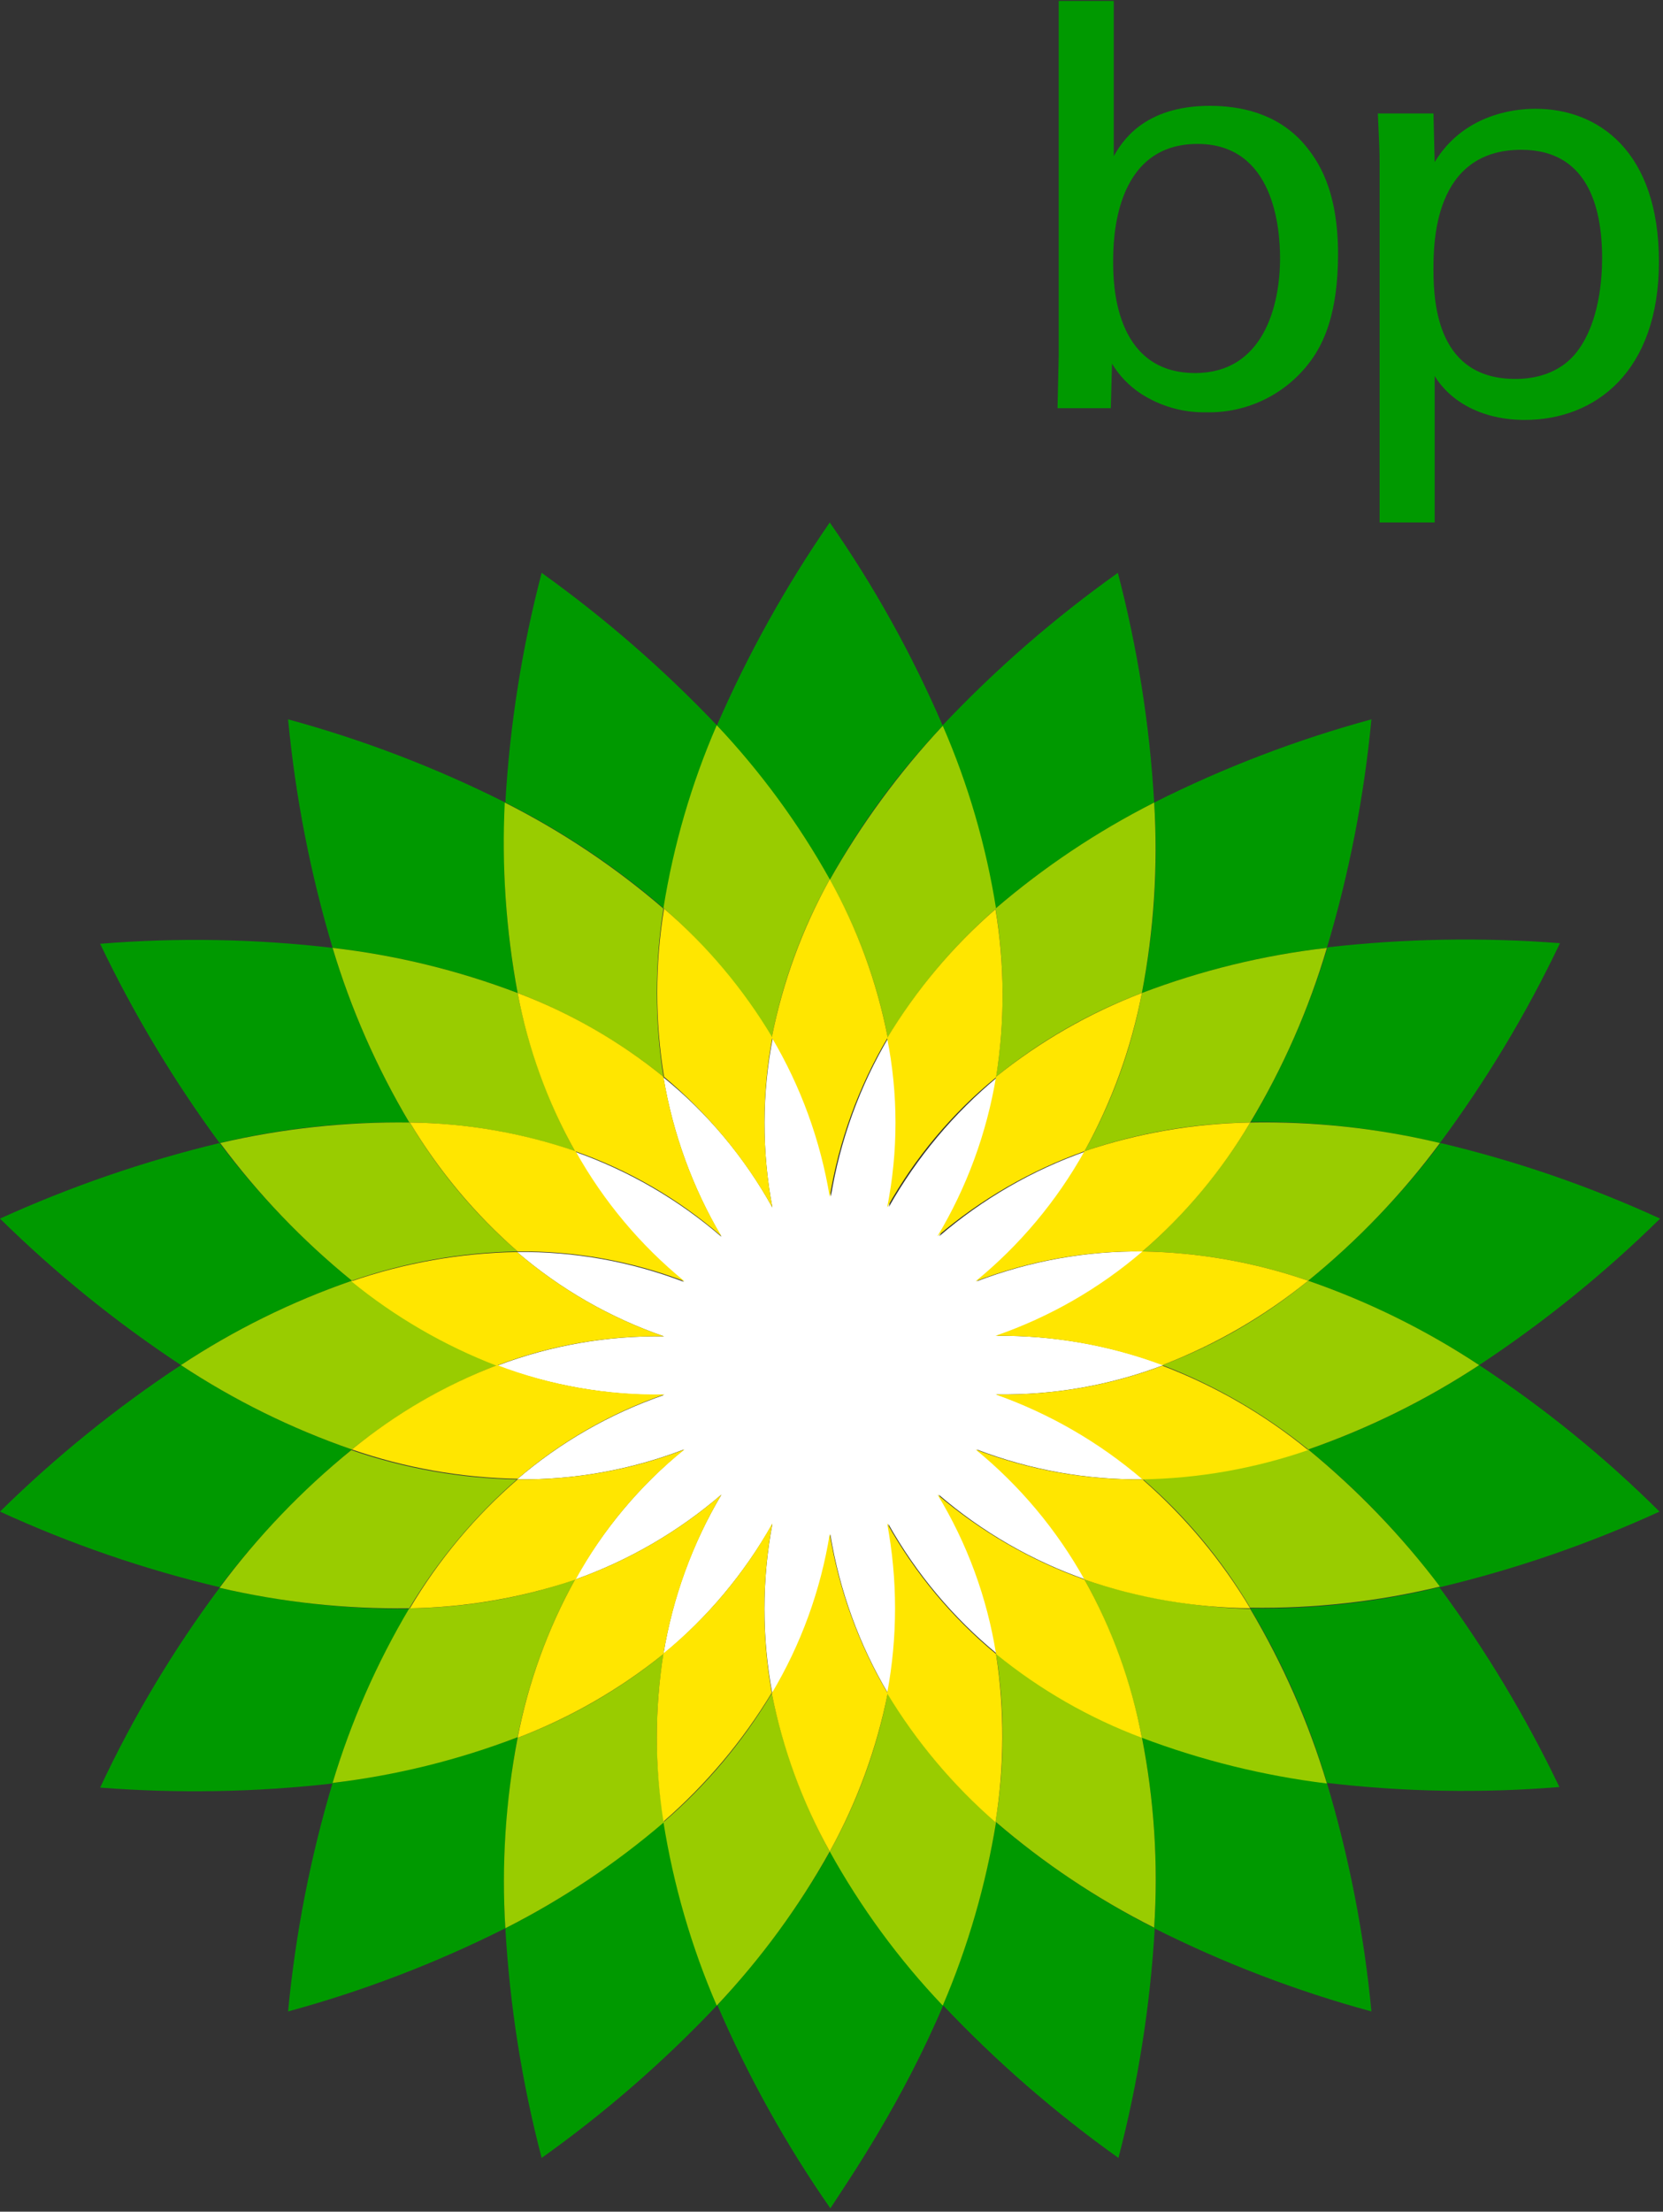 <svg width="386" height="513" viewBox="0 0 386 513" fill="none" xmlns="http://www.w3.org/2000/svg">
<rect x="0" y="0" width="386" height="513" fill="#333333" stroke="none"/>
<g clip-path="url(#clip0_776_301)">
<path d="M297.115 59.888C297.115 71.033 293.173 86.528 277.407 86.528C258.379 86.528 258.379 65.189 258.379 60.703C258.379 56.218 258.379 33.384 277.951 33.384C295.756 33.384 297.115 53.092 297.115 59.888ZM258.514 0.22H245.738V82.45L245.466 94.683H257.835L258.107 84.353C259.785 87.129 262.06 89.496 264.767 91.285C269.291 94.226 274.594 95.741 279.989 95.634C284.64 95.739 289.248 94.733 293.432 92.701C297.616 90.668 301.255 87.666 304.047 83.945C307.445 79.46 310.571 72.256 310.571 58.936C310.571 43.986 305.95 37.19 302.552 33.248C296.299 26.18 287.737 24.549 280.805 24.549C265.31 24.549 260.281 33.112 258.514 36.238V0.22Z" fill="#009900"/>
<path d="M332.725 62.606C332.725 56.49 332.725 34.743 353.113 34.743C368.2 34.743 371.869 47.519 371.869 59.888C371.869 64.781 371.19 74.567 366.297 81.227C361.947 87.207 355.152 87.887 351.89 87.887C333.948 88.023 332.725 71.033 332.725 62.606ZM320.357 121.187H332.997V87.207C336.667 93.188 344.006 97.401 353.928 97.401C370.238 97.401 385.053 86.256 385.053 60.703C385.053 35.151 371.054 25.229 356.375 25.229C350.802 25.229 339.521 26.86 332.997 37.597L332.725 26.316H319.813C320.085 32.84 320.221 34.471 320.221 37.462V121.187H320.357Z" fill="#009900"/>
<path fill-rule="evenodd" clip-rule="evenodd" d="M218.827 168.35C211.695 151.784 202.906 135.983 192.595 121.187C182.344 136.021 173.559 151.816 166.363 168.35C176.547 179.138 185.358 191.145 192.595 204.096C199.763 191.101 208.58 179.086 218.827 168.35Z" fill="#009900"/>
<path fill-rule="evenodd" clip-rule="evenodd" d="M166.499 465.057C173.63 481.622 182.419 497.424 192.731 512.22C197.352 505.152 209.312 487.755 218.963 465.057C208.82 454.233 200.013 442.232 192.731 429.311C185.448 442.232 176.641 454.233 166.499 465.057Z" fill="#009900"/>
<path fill-rule="evenodd" clip-rule="evenodd" d="M166.499 168.35C154.058 155.264 140.405 143.386 125.723 132.875C121.154 150.312 118.331 168.16 117.297 186.155C130.543 192.802 142.915 201.066 154.13 210.756C156.448 196.155 160.603 181.907 166.499 168.35Z" fill="#009900"/>
<path fill-rule="evenodd" clip-rule="evenodd" d="M218.827 465.057C231.236 478.176 244.892 490.057 259.602 500.531C264.158 483.092 266.981 465.246 268.029 447.252C254.811 440.555 242.444 432.296 231.195 422.651C228.795 437.233 224.642 451.471 218.827 465.057Z" fill="#009900"/>
<path fill-rule="evenodd" clip-rule="evenodd" d="M117.297 186.155C101.174 178.055 84.282 171.589 66.871 166.854C68.571 184.819 72.031 202.574 77.201 219.862C91.897 221.553 106.325 225.069 120.151 230.328C117.414 215.773 116.455 200.94 117.297 186.155Z" fill="#009900"/>
<path fill-rule="evenodd" clip-rule="evenodd" d="M267.893 447.252C284.015 455.352 300.908 461.817 318.318 466.552C316.618 448.587 313.159 430.833 307.988 413.544C293.288 411.804 278.86 408.243 265.038 402.943C267.906 417.526 268.866 432.421 267.893 447.252Z" fill="#009900"/>
<path fill-rule="evenodd" clip-rule="evenodd" d="M95.006 260.366C87.441 247.642 81.461 234.039 77.201 219.862C59.29 217.764 41.215 217.445 23.242 218.911C31.012 235.151 40.296 250.624 50.969 265.123C65.39 261.694 80.186 260.096 95.006 260.366Z" fill="#009900"/>
<path fill-rule="evenodd" clip-rule="evenodd" d="M290.183 373.041C297.805 385.736 303.787 399.345 307.988 413.544C325.899 415.643 343.974 415.962 361.947 414.496C354.147 398.199 344.818 382.681 334.084 368.148C319.718 371.639 304.965 373.283 290.183 373.041Z" fill="#009900"/>
<path fill-rule="evenodd" clip-rule="evenodd" d="M50.969 265.123C33.461 269.336 16.395 275.207 0 282.656C12.868 295.313 26.934 306.693 41.998 316.635C54.357 308.477 67.69 301.902 81.686 297.063C70.191 287.7 59.877 276.974 50.969 265.123Z" fill="#009900"/>
<path fill-rule="evenodd" clip-rule="evenodd" d="M343.327 316.635C330.968 324.794 317.635 331.369 303.639 336.207C315.126 345.536 325.4 356.266 334.22 368.148C351.742 363.982 368.813 358.109 385.189 350.615C372.409 337.914 358.384 326.531 343.327 316.635Z" fill="#009900"/>
<path fill-rule="evenodd" clip-rule="evenodd" d="M81.686 336.207C67.69 331.369 54.357 324.794 41.998 316.635C26.934 326.578 12.868 337.957 0 350.615C16.37 358.126 33.443 363.999 50.969 368.148C59.912 356.327 70.223 345.605 81.686 336.207Z" fill="#009900"/>
<path fill-rule="evenodd" clip-rule="evenodd" d="M303.639 297.063C317.623 301.93 330.953 308.503 343.327 316.635C358.391 306.693 372.457 295.313 385.325 282.656C368.955 275.145 351.883 269.272 334.356 265.123C325.449 276.974 315.134 287.7 303.639 297.063Z" fill="#009900"/>
<path fill-rule="evenodd" clip-rule="evenodd" d="M50.969 368.284C40.182 382.755 30.892 398.284 23.242 414.631C41.218 416.026 59.285 415.707 77.201 413.68C81.461 399.503 87.441 385.901 95.006 373.177C80.186 373.268 65.407 371.626 50.969 368.284Z" fill="#009900"/>
<path fill-rule="evenodd" clip-rule="evenodd" d="M334.22 265.123C344.983 250.61 354.314 235.088 362.083 218.775C344.107 217.381 326.04 217.7 308.124 219.727C303.864 233.904 297.885 247.506 290.319 260.23C305.097 260.071 319.84 261.714 334.22 265.123Z" fill="#009900"/>
<path fill-rule="evenodd" clip-rule="evenodd" d="M120.151 402.943C106.309 408.18 91.89 411.739 77.201 413.544C72.031 430.833 68.571 448.587 66.871 466.552C84.282 461.817 101.174 455.352 117.297 447.252C116.46 432.421 117.418 417.544 120.151 402.943Z" fill="#009900"/>
<path fill-rule="evenodd" clip-rule="evenodd" d="M265.038 230.328C278.865 225.069 293.293 221.553 307.988 219.862C313.159 202.574 316.618 184.819 318.318 166.854C300.908 171.589 284.015 178.055 267.893 186.155C268.866 200.941 267.906 215.79 265.038 230.328Z" fill="#009900"/>
<path fill-rule="evenodd" clip-rule="evenodd" d="M117.297 447.252C118.331 465.247 121.154 483.095 125.723 500.531C140.439 490.064 154.096 478.182 166.499 465.057C160.603 451.452 156.448 437.159 154.13 422.515C142.918 432.245 130.546 440.554 117.297 447.252Z" fill="#009900"/>
<path fill-rule="evenodd" clip-rule="evenodd" d="M267.893 186.155C266.858 168.16 264.035 150.312 259.466 132.875C244.75 143.343 231.094 155.224 218.691 168.35C224.506 181.936 228.659 196.174 231.059 210.756C242.331 201.141 254.694 192.884 267.893 186.155Z" fill="#009900"/>
<path fill-rule="evenodd" clip-rule="evenodd" d="M179.139 240.658C181.648 227.789 186.191 215.401 192.595 203.96C185.358 191.009 176.547 179.002 166.363 168.214C160.486 181.777 156.33 196.024 153.994 210.62C163.899 219.252 172.384 229.389 179.139 240.658Z" fill="#99CC00"/>
<path fill-rule="evenodd" clip-rule="evenodd" d="M206.05 392.749C203.518 405.612 198.977 417.996 192.595 429.447C199.785 442.428 208.6 454.44 218.827 465.193C224.66 451.567 228.814 437.281 231.195 422.651C221.262 414.099 212.771 404.002 206.05 392.749Z" fill="#99CC00"/>
<path fill-rule="evenodd" clip-rule="evenodd" d="M120.151 230.328C132.382 234.991 143.803 241.55 153.994 249.764C151.955 236.841 151.955 223.679 153.994 210.756C142.768 201.081 130.398 192.819 117.161 186.155C116.435 200.945 117.439 215.77 120.151 230.328Z" fill="#99CC00"/>
<path fill-rule="evenodd" clip-rule="evenodd" d="M265.038 402.943C252.807 398.28 241.387 391.721 231.195 383.507C233.258 396.431 233.212 409.605 231.059 422.515C242.286 432.19 254.656 440.452 267.893 447.116C268.862 432.33 267.902 417.481 265.038 402.943Z" fill="#99CC00"/>
<path fill-rule="evenodd" clip-rule="evenodd" d="M133.471 267.026C127.126 255.571 122.631 243.186 120.151 230.328C106.325 225.069 91.897 221.553 77.201 219.862C81.461 234.039 87.441 247.642 95.006 260.366C108.101 260.514 121.088 262.763 133.471 267.026Z" fill="#99CC00"/>
<path fill-rule="evenodd" clip-rule="evenodd" d="M251.719 366.381C258.063 377.836 262.559 390.221 265.038 403.078C278.88 408.315 293.3 411.875 307.988 413.68C303.728 399.503 297.749 385.901 290.183 373.177C277.096 372.824 264.134 370.534 251.719 366.381Z" fill="#99CC00"/>
<path fill-rule="evenodd" clip-rule="evenodd" d="M81.686 297.063C94.069 292.784 107.051 290.491 120.151 290.267C110.254 281.716 101.808 271.618 95.142 260.366C80.325 260.163 65.537 261.761 51.105 265.123C59.925 277.004 70.199 287.735 81.686 297.063Z" fill="#99CC00"/>
<path fill-rule="evenodd" clip-rule="evenodd" d="M303.639 336.208C291.256 340.486 278.274 342.78 265.174 343.003C275.071 351.554 283.517 361.653 290.183 372.905C305.01 373.139 319.807 371.495 334.22 368.012C325.324 356.235 315.058 345.558 303.639 336.208Z" fill="#99CC00"/>
<path fill-rule="evenodd" clip-rule="evenodd" d="M115.394 316.636C103.18 311.964 91.798 305.356 81.686 297.063C67.69 301.902 54.357 308.477 41.998 316.636C54.357 324.794 67.69 331.369 81.686 336.208C91.831 327.964 103.205 321.36 115.394 316.636Z" fill="#99CC00"/>
<path fill-rule="evenodd" clip-rule="evenodd" d="M269.796 316.636C282.037 321.337 293.459 327.942 303.639 336.208C317.623 331.341 330.953 324.767 343.327 316.636C330.968 308.477 317.635 301.902 303.639 297.063C293.512 305.405 282.077 312.018 269.796 316.636Z" fill="#99CC00"/>
<path fill-rule="evenodd" clip-rule="evenodd" d="M95.006 373.041C101.715 361.819 110.156 351.727 120.015 343.139C106.915 342.916 93.933 340.622 81.55 336.343C70.063 345.672 59.789 356.402 50.969 368.284C65.401 371.646 80.189 373.243 95.006 373.041Z" fill="#99CC00"/>
<path fill-rule="evenodd" clip-rule="evenodd" d="M290.183 260.366C283.474 271.588 275.034 281.68 265.174 290.268C278.274 290.491 291.256 292.784 303.639 297.063C315.126 287.735 325.4 277.005 334.22 265.123C319.801 261.687 305.004 260.088 290.183 260.366Z" fill="#99CC00"/>
<path fill-rule="evenodd" clip-rule="evenodd" d="M133.471 366.381C121.088 370.644 108.101 372.892 95.006 373.041C87.441 385.765 81.461 399.367 77.201 413.544C91.902 411.804 106.329 408.243 120.151 402.943C122.654 390.134 127.148 377.798 133.471 366.381Z" fill="#99CC00"/>
<path fill-rule="evenodd" clip-rule="evenodd" d="M251.719 267.026C264.101 262.763 277.088 260.514 290.183 260.366C297.805 247.671 303.787 234.061 307.988 219.862C293.293 221.553 278.865 225.069 265.038 230.328C262.621 243.203 258.122 255.597 251.719 267.026Z" fill="#99CC00"/>
<path fill-rule="evenodd" clip-rule="evenodd" d="M179.139 392.749C172.418 404.002 163.927 414.099 153.994 422.651C156.331 437.291 160.486 451.582 166.363 465.193C176.547 454.405 185.358 442.398 192.595 429.447C186.27 417.969 181.733 405.594 179.139 392.749Z" fill="#99CC00"/>
<path fill-rule="evenodd" clip-rule="evenodd" d="M153.994 383.643C143.822 391.885 132.396 398.447 120.151 403.079C117.351 417.625 116.392 432.466 117.297 447.252C130.515 440.555 142.881 432.295 154.13 422.651C151.977 409.741 151.931 396.567 153.994 383.643Z" fill="#99CC00"/>
<path fill-rule="evenodd" clip-rule="evenodd" d="M206.05 240.658C212.813 229.434 221.299 219.344 231.195 210.756C228.878 196.155 224.722 181.907 218.827 168.35C208.684 179.173 199.877 191.174 192.595 204.096C199.02 215.479 203.563 227.825 206.05 240.658Z" fill="#99CC00"/>
<path fill-rule="evenodd" clip-rule="evenodd" d="M231.195 249.764C241.348 241.494 252.778 234.929 265.038 230.328C267.839 215.781 268.798 200.941 267.893 186.155C254.675 192.852 242.308 201.111 231.059 210.756C233.212 223.666 233.258 236.839 231.195 249.764Z" fill="#99CC00"/>
<path fill-rule="evenodd" clip-rule="evenodd" d="M179.275 280.074C172.871 268.481 164.287 258.235 153.994 249.9C156.176 262.944 160.737 275.475 167.45 286.87C157.452 278.238 145.927 271.554 133.471 267.162C139.957 278.698 148.529 288.929 158.751 297.335C146.393 292.6 133.249 290.248 120.015 290.404C130.05 299.022 141.625 305.663 154.13 309.976C140.904 309.768 127.759 312.075 115.394 316.771C127.783 321.38 140.912 323.683 154.13 323.567C141.625 327.88 130.05 334.521 120.015 343.139C133.249 343.295 146.393 340.943 158.751 336.208C148.499 344.583 139.922 354.821 133.471 366.381C145.917 361.966 157.437 355.284 167.45 346.673C160.679 358.04 156.113 370.583 153.994 383.643C164.188 375.208 172.755 364.982 179.275 353.469C176.826 366.494 176.826 379.861 179.275 392.885C186.004 381.498 190.566 368.964 192.731 355.916C194.872 368.97 199.436 381.508 206.186 392.885C208.635 379.861 208.635 366.494 206.186 353.469C212.67 365.007 221.242 375.239 231.467 383.643C229.297 370.576 224.686 358.034 217.875 346.673C227.922 355.308 239.491 361.992 251.99 366.381C245.54 354.821 236.962 344.583 226.71 336.208C239.069 340.943 252.212 343.295 265.446 343.139C255.385 334.526 243.819 327.845 231.331 323.431C244.557 323.639 257.702 321.333 270.067 316.636C257.681 312.015 244.551 309.712 231.331 309.84C243.836 305.527 255.411 298.886 265.446 290.268C252.212 290.112 239.069 292.464 226.71 297.199C237.002 288.827 245.624 278.591 252.126 267.026C239.627 271.415 228.058 278.099 218.011 286.734C224.822 275.373 229.433 262.831 231.603 249.764C221.409 258.199 212.842 268.425 206.322 279.938C208.771 266.913 208.771 253.547 206.322 240.522C199.572 251.899 195.008 264.437 192.866 277.491C190.725 264.437 186.161 251.899 179.411 240.522C176.847 253.577 176.801 267.002 179.275 280.074Z" fill="white"/>
<path fill-rule="evenodd" clip-rule="evenodd" d="M179.275 280.074C176.826 267.049 176.826 253.682 179.275 240.658C172.554 229.404 164.063 219.308 154.13 210.756C152.023 223.673 152.023 236.847 154.13 249.764C164.278 258.261 172.798 268.531 179.275 280.074Z" fill="#FFE600"/>
<path fill-rule="evenodd" clip-rule="evenodd" d="M205.914 353.333C208.363 366.358 208.363 379.724 205.914 392.749C212.678 403.972 221.163 414.063 231.059 422.651C233.145 409.735 233.191 396.572 231.195 383.643C220.968 375.188 212.396 364.911 205.914 353.333Z" fill="#FFE600"/>
<path fill-rule="evenodd" clip-rule="evenodd" d="M153.994 249.764C143.822 241.522 132.396 234.96 120.151 230.328C122.569 243.203 127.067 255.598 133.471 267.026C145.941 271.387 157.472 278.075 167.45 286.734C160.716 275.349 156.154 262.814 153.994 249.764Z" fill="#FFE600"/>
<path fill-rule="evenodd" clip-rule="evenodd" d="M231.195 383.642C241.348 391.913 252.778 398.477 265.038 403.078C262.621 390.204 258.122 377.809 251.719 366.381C239.244 361.938 227.684 355.259 217.603 346.673C224.494 357.995 229.111 370.553 231.195 383.642Z" fill="#FFE600"/>
<path fill-rule="evenodd" clip-rule="evenodd" d="M158.887 297.199C148.635 288.824 140.057 278.586 133.607 267.026C121.224 262.763 108.237 260.514 95.142 260.366C101.851 271.588 110.292 281.68 120.151 290.267C133.384 290.123 146.525 292.475 158.887 297.199Z" fill="#FFE600"/>
<path fill-rule="evenodd" clip-rule="evenodd" d="M226.438 336.208C236.69 344.583 245.268 354.821 251.719 366.381C264.101 370.644 277.088 372.893 290.183 373.041C283.474 361.819 275.034 351.727 265.174 343.139C251.94 343.295 238.797 340.943 226.438 336.208Z" fill="#FFE600"/>
<path fill-rule="evenodd" clip-rule="evenodd" d="M154.13 309.975C141.625 305.662 130.05 299.021 120.015 290.403C106.915 290.627 93.933 292.92 81.55 297.199C91.681 305.464 103.058 312.07 115.258 316.771C127.662 312.045 140.858 309.738 154.13 309.975Z" fill="#FFE600"/>
<path fill-rule="evenodd" clip-rule="evenodd" d="M231.059 323.431C243.547 327.845 255.113 334.526 265.174 343.139C278.274 342.916 291.256 340.623 303.639 336.344C293.478 328.05 282.052 321.442 269.796 316.771C257.421 321.422 244.276 323.682 231.059 323.431Z" fill="#FFE600"/>
<path fill-rule="evenodd" clip-rule="evenodd" d="M115.394 316.635C103.18 321.307 91.798 327.915 81.686 336.207C94.069 340.486 107.051 342.78 120.151 343.003C130.186 334.385 141.761 327.744 154.266 323.431C140.992 323.693 127.792 321.385 115.394 316.635Z" fill="#FFE600"/>
<path fill-rule="evenodd" clip-rule="evenodd" d="M269.796 316.636C282.037 311.934 293.459 305.329 303.639 297.063C291.256 292.784 278.274 290.491 265.174 290.268C255.14 298.886 243.564 305.527 231.059 309.84C244.28 309.701 257.412 312.005 269.796 316.636Z" fill="#FFE600"/>
<path fill-rule="evenodd" clip-rule="evenodd" d="M158.887 336.208C146.528 340.943 133.385 343.295 120.151 343.139C110.254 351.69 101.808 361.788 95.142 373.041C108.231 372.826 121.207 370.579 133.607 366.381C139.971 354.761 148.561 344.508 158.887 336.208Z" fill="#FFE600"/>
<path fill-rule="evenodd" clip-rule="evenodd" d="M226.438 297.199C238.797 292.464 251.94 290.112 265.174 290.267C275.071 281.716 283.517 271.618 290.183 260.366C277.094 260.581 264.118 262.827 251.719 267.026C245.268 278.586 236.69 288.824 226.438 297.199Z" fill="#FFE600"/>
<path fill-rule="evenodd" clip-rule="evenodd" d="M179.139 392.749C181.671 405.611 186.212 417.995 192.595 429.446C198.94 417.979 203.479 405.601 206.05 392.749C199.321 381.362 194.759 368.828 192.595 355.779C190.492 368.844 185.926 381.389 179.139 392.749Z" fill="#FFE600"/>
<path fill-rule="evenodd" clip-rule="evenodd" d="M179.275 353.333C172.834 364.901 164.256 375.14 153.994 383.507C151.955 396.429 151.955 409.592 153.994 422.515C163.891 413.927 172.376 403.836 179.139 392.613C176.806 379.619 176.852 366.31 179.275 353.333Z" fill="#FFE600"/>
<path fill-rule="evenodd" clip-rule="evenodd" d="M133.471 366.381C127.126 377.836 122.631 390.221 120.151 403.078C132.382 398.416 143.803 391.857 153.994 383.642C156.176 370.599 160.737 358.067 167.45 346.673C157.437 355.283 145.917 361.965 133.471 366.381Z" fill="#FFE600"/>
<path fill-rule="evenodd" clip-rule="evenodd" d="M206.05 240.658C203.541 227.789 198.999 215.401 192.595 203.96C186.227 215.418 181.687 227.799 179.139 240.658C185.889 252.034 190.453 264.573 192.595 277.627C194.736 264.573 199.3 252.034 206.05 240.658Z" fill="#FFE600"/>
<path fill-rule="evenodd" clip-rule="evenodd" d="M205.914 280.073C212.361 268.51 220.939 258.272 231.195 249.9C233.258 236.975 233.212 223.802 231.059 210.892C221.163 219.48 212.678 229.57 205.914 240.793C208.5 253.759 208.5 267.108 205.914 280.073Z" fill="#FFE600"/>
<path fill-rule="evenodd" clip-rule="evenodd" d="M251.719 267.026C258.063 255.571 262.559 243.186 265.038 230.328C252.807 234.991 241.387 241.55 231.195 249.764C229.026 262.831 224.415 275.373 217.603 286.734C227.684 278.147 239.244 271.469 251.719 267.026Z" fill="#FFE600"/>
</g>
<defs>
<clipPath id="clip0_776_301">
<rect width="385.325" height="512" fill="white" transform="translate(0 0.22)"/>
</clipPath>
</defs>
</svg>
